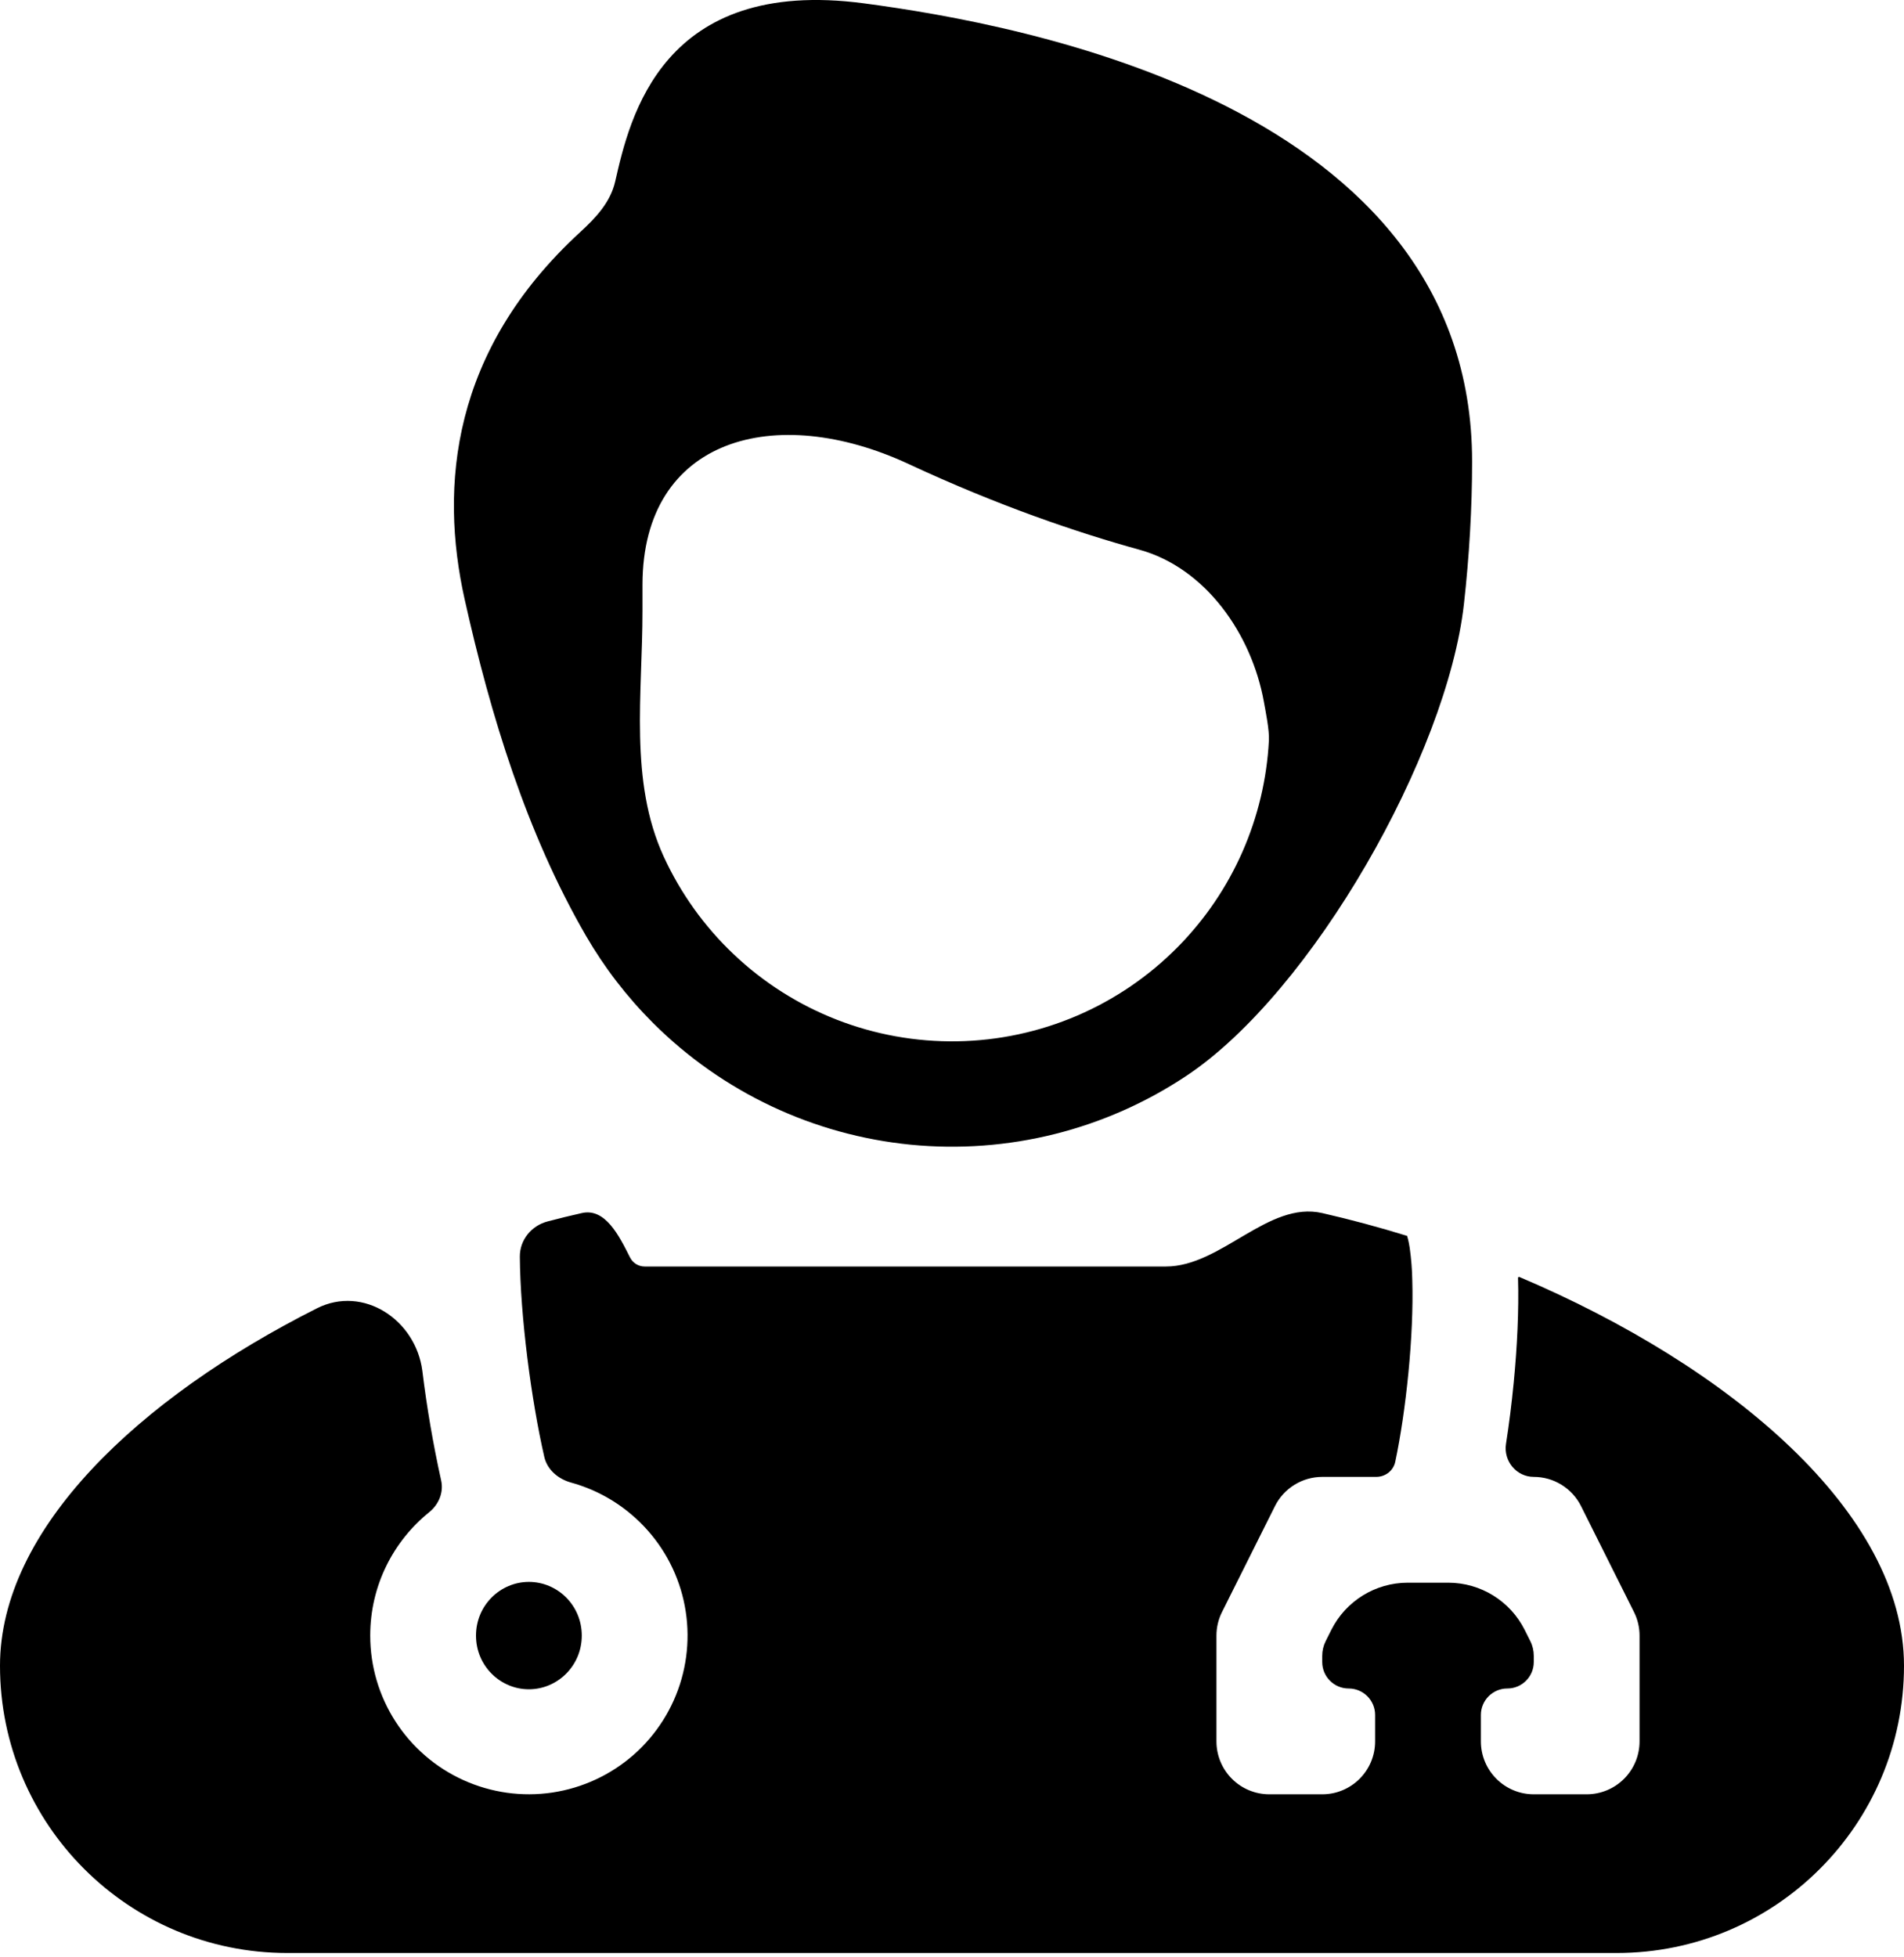 <svg width="36" height="37" viewBox="0 0 36 37" fill="none" xmlns="http://www.w3.org/2000/svg">
<g id="Group">
<path id="Vector" fill-rule="evenodd" clip-rule="evenodd" d="M27.834 8.728C27.834 9.593 27.78 10.523 27.679 11.421C27.36 14.26 24.814 18.75 22.436 20.334C20.899 21.359 19.054 21.819 17.215 21.638C15.376 21.456 13.657 20.644 12.349 19.339C11.852 18.843 11.426 18.288 11.079 17.689C9.955 15.75 9.275 13.519 8.786 11.332C8.306 9.188 8.537 6.621 10.971 4.387C11.267 4.116 11.543 3.821 11.632 3.43C11.906 2.227 12.513 -0.447 16.342 0.064C19.295 0.457 27.834 1.981 27.834 8.728ZM21.542 10.391C22.795 10.736 23.664 11.984 23.896 13.262C23.93 13.45 24.002 13.803 23.992 13.994C23.916 15.46 23.306 16.851 22.27 17.9C21.167 19.018 19.669 19.659 18.099 19.684C16.528 19.71 15.01 19.119 13.871 18.038C13.312 17.508 12.866 16.881 12.55 16.194C11.893 14.766 12.149 13.114 12.148 11.543C12.148 11.491 12.148 11.439 12.148 11.387C12.148 11.276 12.148 11.164 12.148 11.05C12.151 8.276 14.664 7.6 17.179 8.771C18.883 9.565 20.383 10.071 21.542 10.391Z" fill="black"/>
<path id="Vector_2" d="M7 30.918C7 29.974 7.436 29.133 8.118 28.583C8.296 28.439 8.392 28.209 8.341 27.985C8.19 27.302 8.071 26.612 7.986 25.917C7.862 24.946 6.868 24.291 5.993 24.731C2.614 26.433 0 28.908 0 31.488C0 34.487 2.431 36.918 5.43 36.918H30.57C33.569 36.918 36 34.487 36 31.488C36 28.59 32.704 25.825 28.728 24.139C28.716 24.134 28.702 24.143 28.702 24.156C28.72 24.766 28.686 25.466 28.62 26.139C28.582 26.531 28.533 26.923 28.475 27.292C28.424 27.617 28.671 27.918 29 27.918C29.186 27.918 29.368 27.97 29.526 28.068C29.683 28.165 29.811 28.305 29.894 28.471L30.894 30.471C30.964 30.61 31 30.763 31 30.918V32.918C31 33.183 30.895 33.438 30.707 33.625C30.52 33.813 30.265 33.918 30 33.918H29C28.448 33.918 28 33.47 28 32.918V32.418C28 32.142 28.224 31.918 28.5 31.918C28.776 31.918 29 31.694 29 31.418V31.3C29 31.204 28.978 31.109 28.935 31.024L28.829 30.812C28.555 30.264 27.995 29.918 27.382 29.918H26.618C26.005 29.918 25.445 30.264 25.171 30.812L25.065 31.024C25.022 31.109 25 31.204 25 31.3V31.418C25 31.694 25.224 31.918 25.5 31.918C25.776 31.918 26 32.142 26 32.418V32.918C26 33.47 25.552 33.918 25 33.918H24C23.735 33.918 23.48 33.813 23.293 33.625C23.105 33.438 23 33.183 23 32.918V30.918C23 30.763 23.036 30.61 23.106 30.471L24.106 28.471C24.189 28.305 24.317 28.165 24.474 28.068C24.632 27.97 24.814 27.918 25 27.918H26.021C26.194 27.918 26.346 27.801 26.381 27.632C26.481 27.161 26.57 26.564 26.63 25.947C26.69 25.329 26.718 24.716 26.703 24.212C26.7 24.003 26.683 23.795 26.654 23.588C26.632 23.446 26.61 23.381 26.606 23.367C26.605 23.364 26.605 23.363 26.606 23.365C26.606 23.365 26.606 23.365 26.607 23.365C26.607 23.365 26.607 23.364 26.607 23.363C26.077 23.199 25.541 23.055 25 22.931C23.978 22.697 23.093 23.941 22.044 23.941H12.189C12.073 23.941 11.967 23.876 11.914 23.773C11.702 23.351 11.441 22.83 11 22.931C10.784 22.98 10.569 23.032 10.354 23.089C10.047 23.169 9.827 23.439 9.829 23.755C9.833 24.308 9.886 24.985 9.971 25.669C10.056 26.351 10.171 27.015 10.291 27.539C10.347 27.785 10.556 27.959 10.799 28.026C11.217 28.141 11.607 28.347 11.94 28.63C12.38 29.003 12.703 29.494 12.871 30.046C13.038 30.598 13.043 31.186 12.885 31.741C12.727 32.295 12.412 32.792 11.979 33.173C11.545 33.553 11.011 33.8 10.441 33.885C9.87 33.97 9.288 33.888 8.762 33.65C8.237 33.413 7.792 33.028 7.479 32.544C7.166 32.059 7 31.495 7 30.918Z" fill="black"/>
<path id="Vector_3" d="M11 30.918C11 31.492 10.538 31.933 10 31.933C9.462 31.933 9 31.493 9 30.918C9 30.344 9.462 29.903 10 29.903C10.538 29.903 11 30.343 11 30.918Z" fill="black"/>
</g>
</svg>
